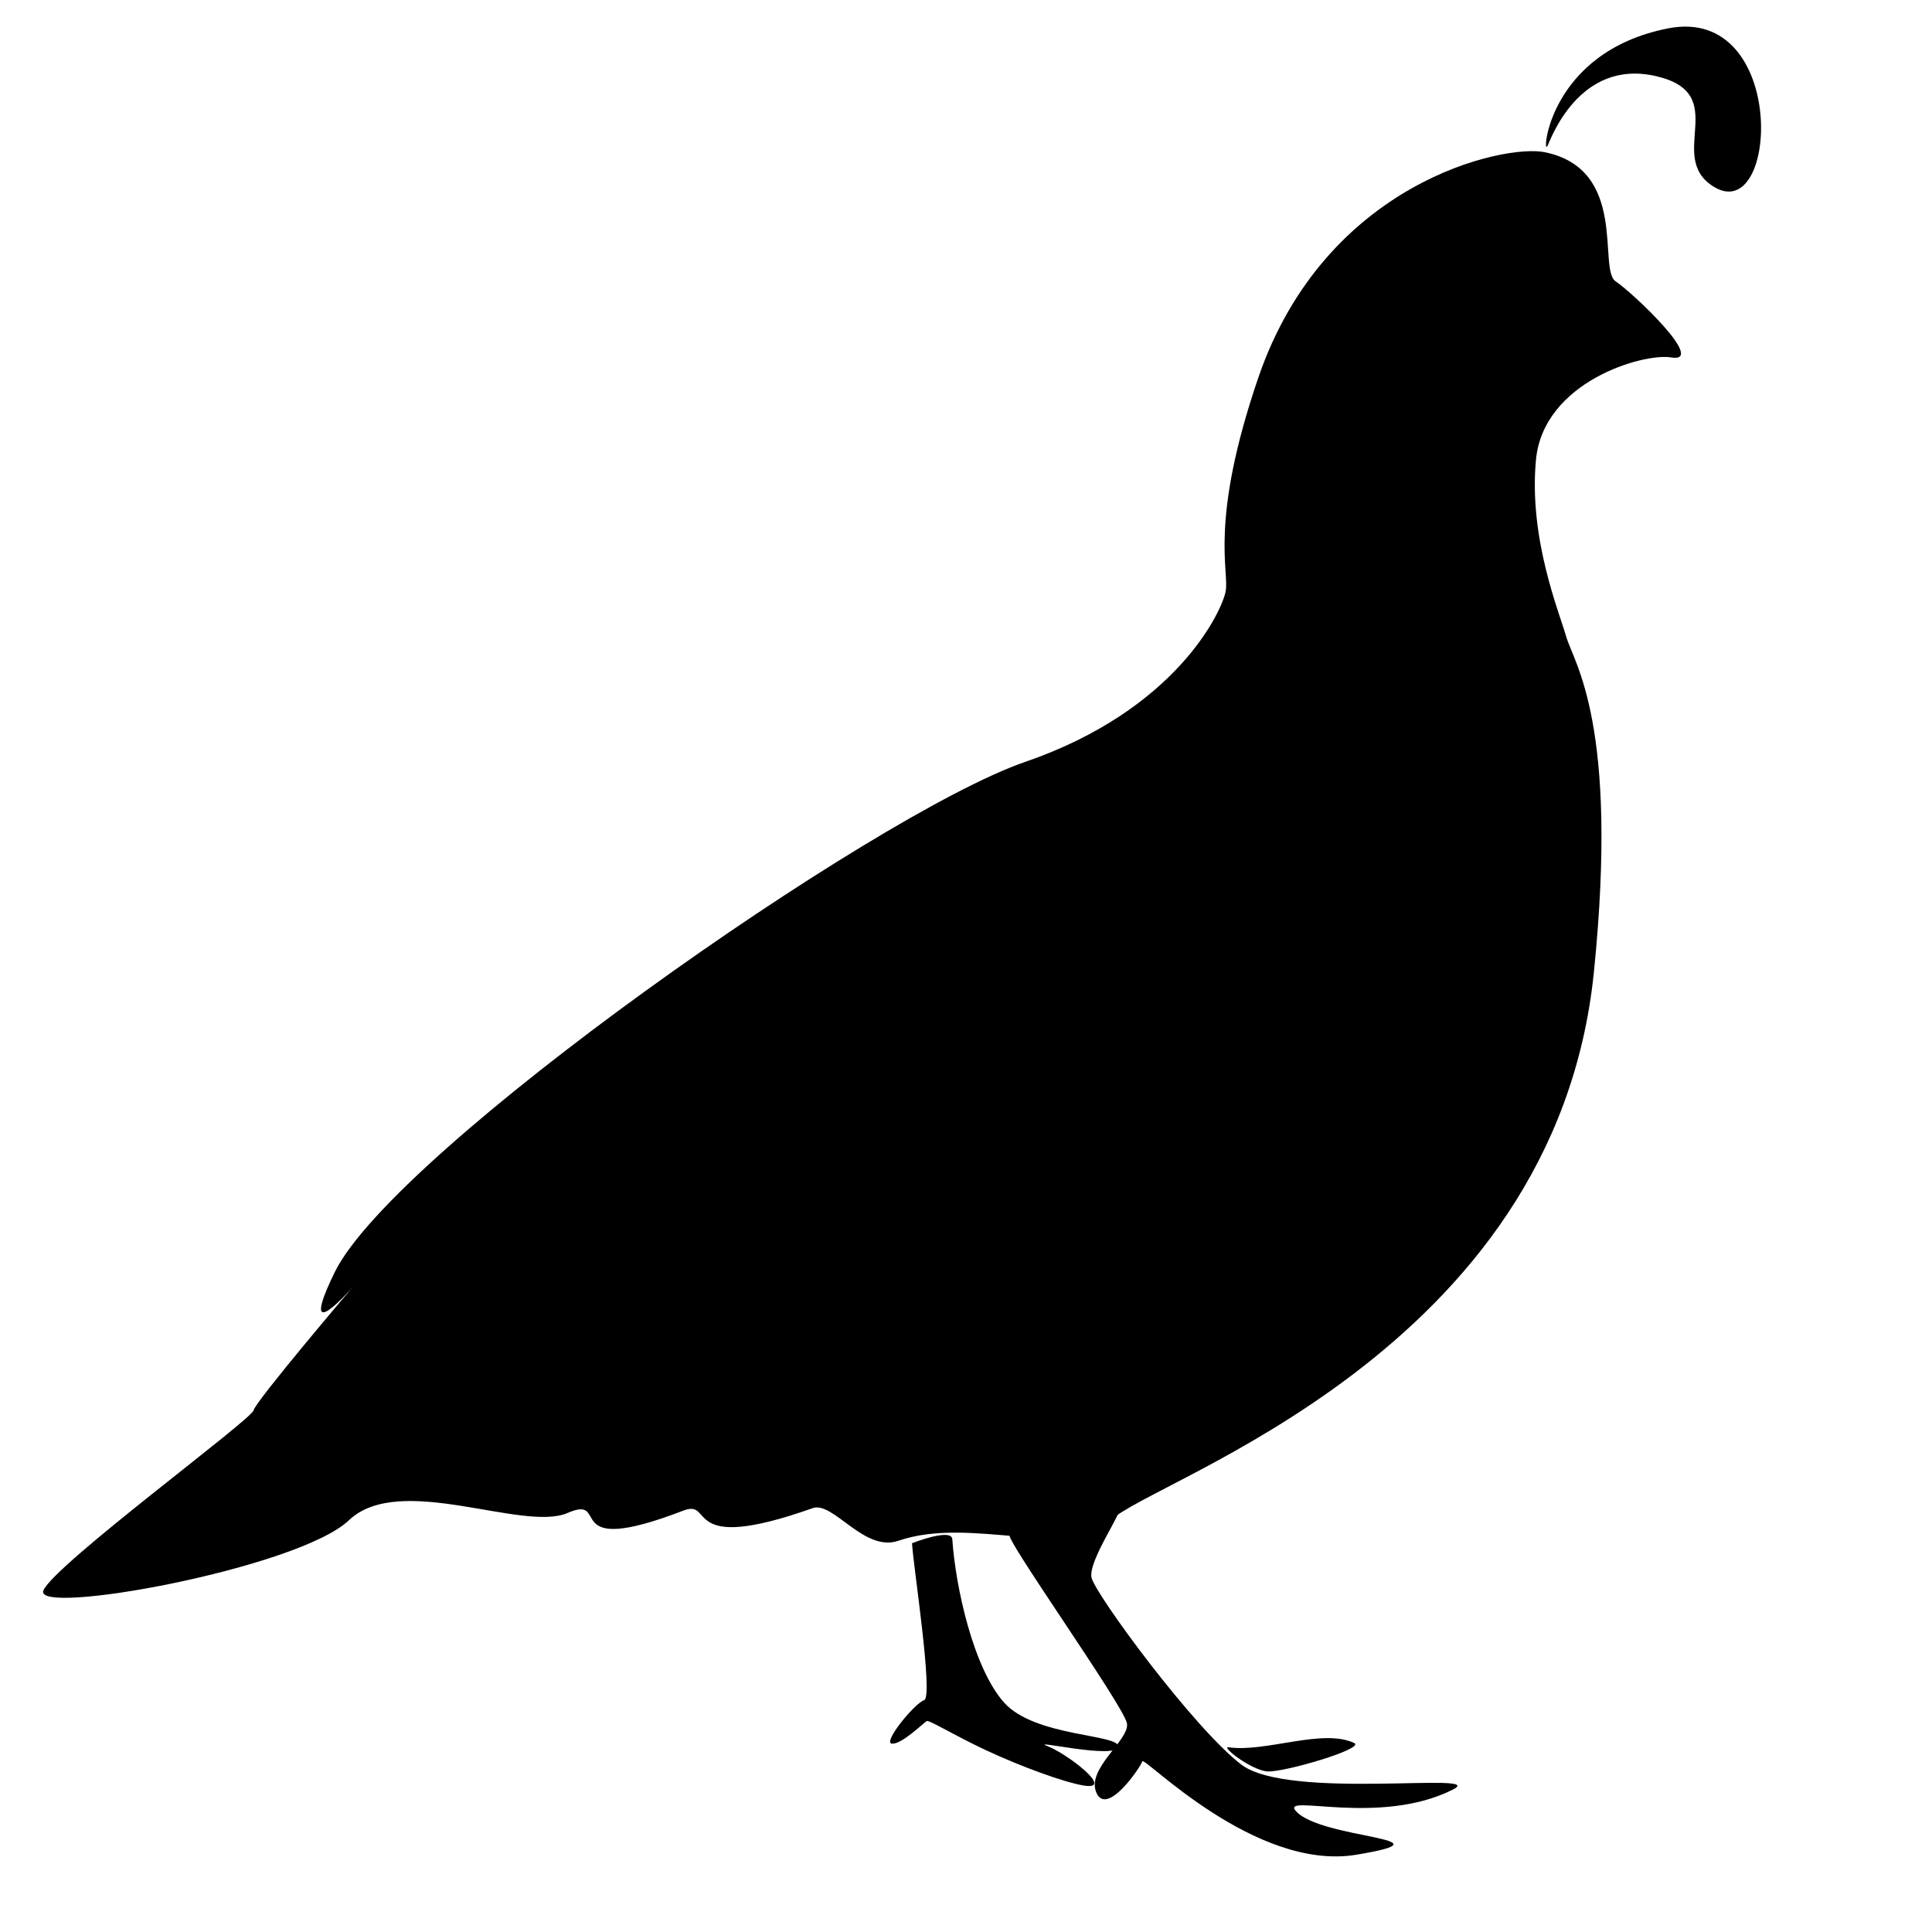 <svg xmlns="http://www.w3.org/2000/svg" xmlns:xlink="http://www.w3.org/1999/xlink" version="1.1" x="0px" y="0px" width="100px" height="100px" viewBox="0 0 100 100" enable-background="new 0 0 100 100" xml:space="preserve">
<g id="Layer_1" display="none">
	
		</g>
<g id="Layer_2">
	<path fill="#000000" d="M79.938,7.875C77.853,7.458,68.59,9.421,65.125,19.562c-2.562,7.5-1.478,9.999-1.688,11.062   c-0.206,1.043-2.562,6.125-10.375,8.812s-32.688,20.123-35.75,26.438c-2,4.125,0.938,0.75,0.938,0.75s-5,5.875-5.125,6.375   S2.875,80.938,2.25,82.312s13.188-1.125,15.812-3.625s9,0.625,11.312-0.375s-0.551,2.395,6-0.125   c1.625-0.625-0.188,2.312,6.688-0.125c1.066-0.378,2.66,2.3,4.438,1.688c3.812-1.312,8.875,1.062,11-1.062s22.989-8.581,25-28.375   c1.308-12.875-1.042-15.993-1.438-17.375c-0.369-1.291-1.938-5.062-1.562-9.125s5.562-5.552,7-5.312   c1.875,0.312-1.967-3.332-2.875-3.938C82.688,13.938,84.312,8.75,79.938,7.875z"/>
	<path fill="#000000" d="M80.094,7.562c-0.294,0.587,0.031-4.875,6.25-6.094s5.73,10.304,2.344,8.188   c-2.5-1.562,0.988-4.812-2.99-5.719S80.25,7.25,80.094,7.562z"/>
	<path fill="#000000" d="M47.207,79.876c0.042,1.041,1.125,7.959,0.625,8.125s-2.167,2.209-1.667,2.25s1.554-1,1.798-1.167   c0.117-0.08,1.436,0.746,3.1,1.521c1.802,0.839,3.99,1.64,5.019,1.812c1.683,0.283-0.875-1.666-1.875-2.041   s3.541,0.707,3.666,0.041s-4.301-0.499-5.9-2.291s-2.517-6.005-2.682-8.459C49.25,79.072,47.207,79.876,47.207,79.876z"/>
	<path fill="#000000" d="M52.291,79.459c-0.579-0.234,5.917,8.875,6.042,9.75s-2.124,2.333-1.583,3.583s2.292-1.333,2.375-1.625   S64.958,96.875,70.208,96s-1.792-0.791-3.125-2.25c-0.875-0.958,4.292,0.812,8.125-1.125c1.889-0.955-8.499,0.584-10.958-1.291   s-7.541-8.792-7.75-9.667s1.754-3.604,1.377-3.542S52.499,79.543,52.291,79.459z"/>
	<path fill="#000000" d="M63.594,90.438c1.906,0.281,4.863-0.994,6.5-0.219c0.594,0.281-3.657,1.534-4.5,1.469   S63.164,90.374,63.594,90.438z"/>
</g>
</svg>